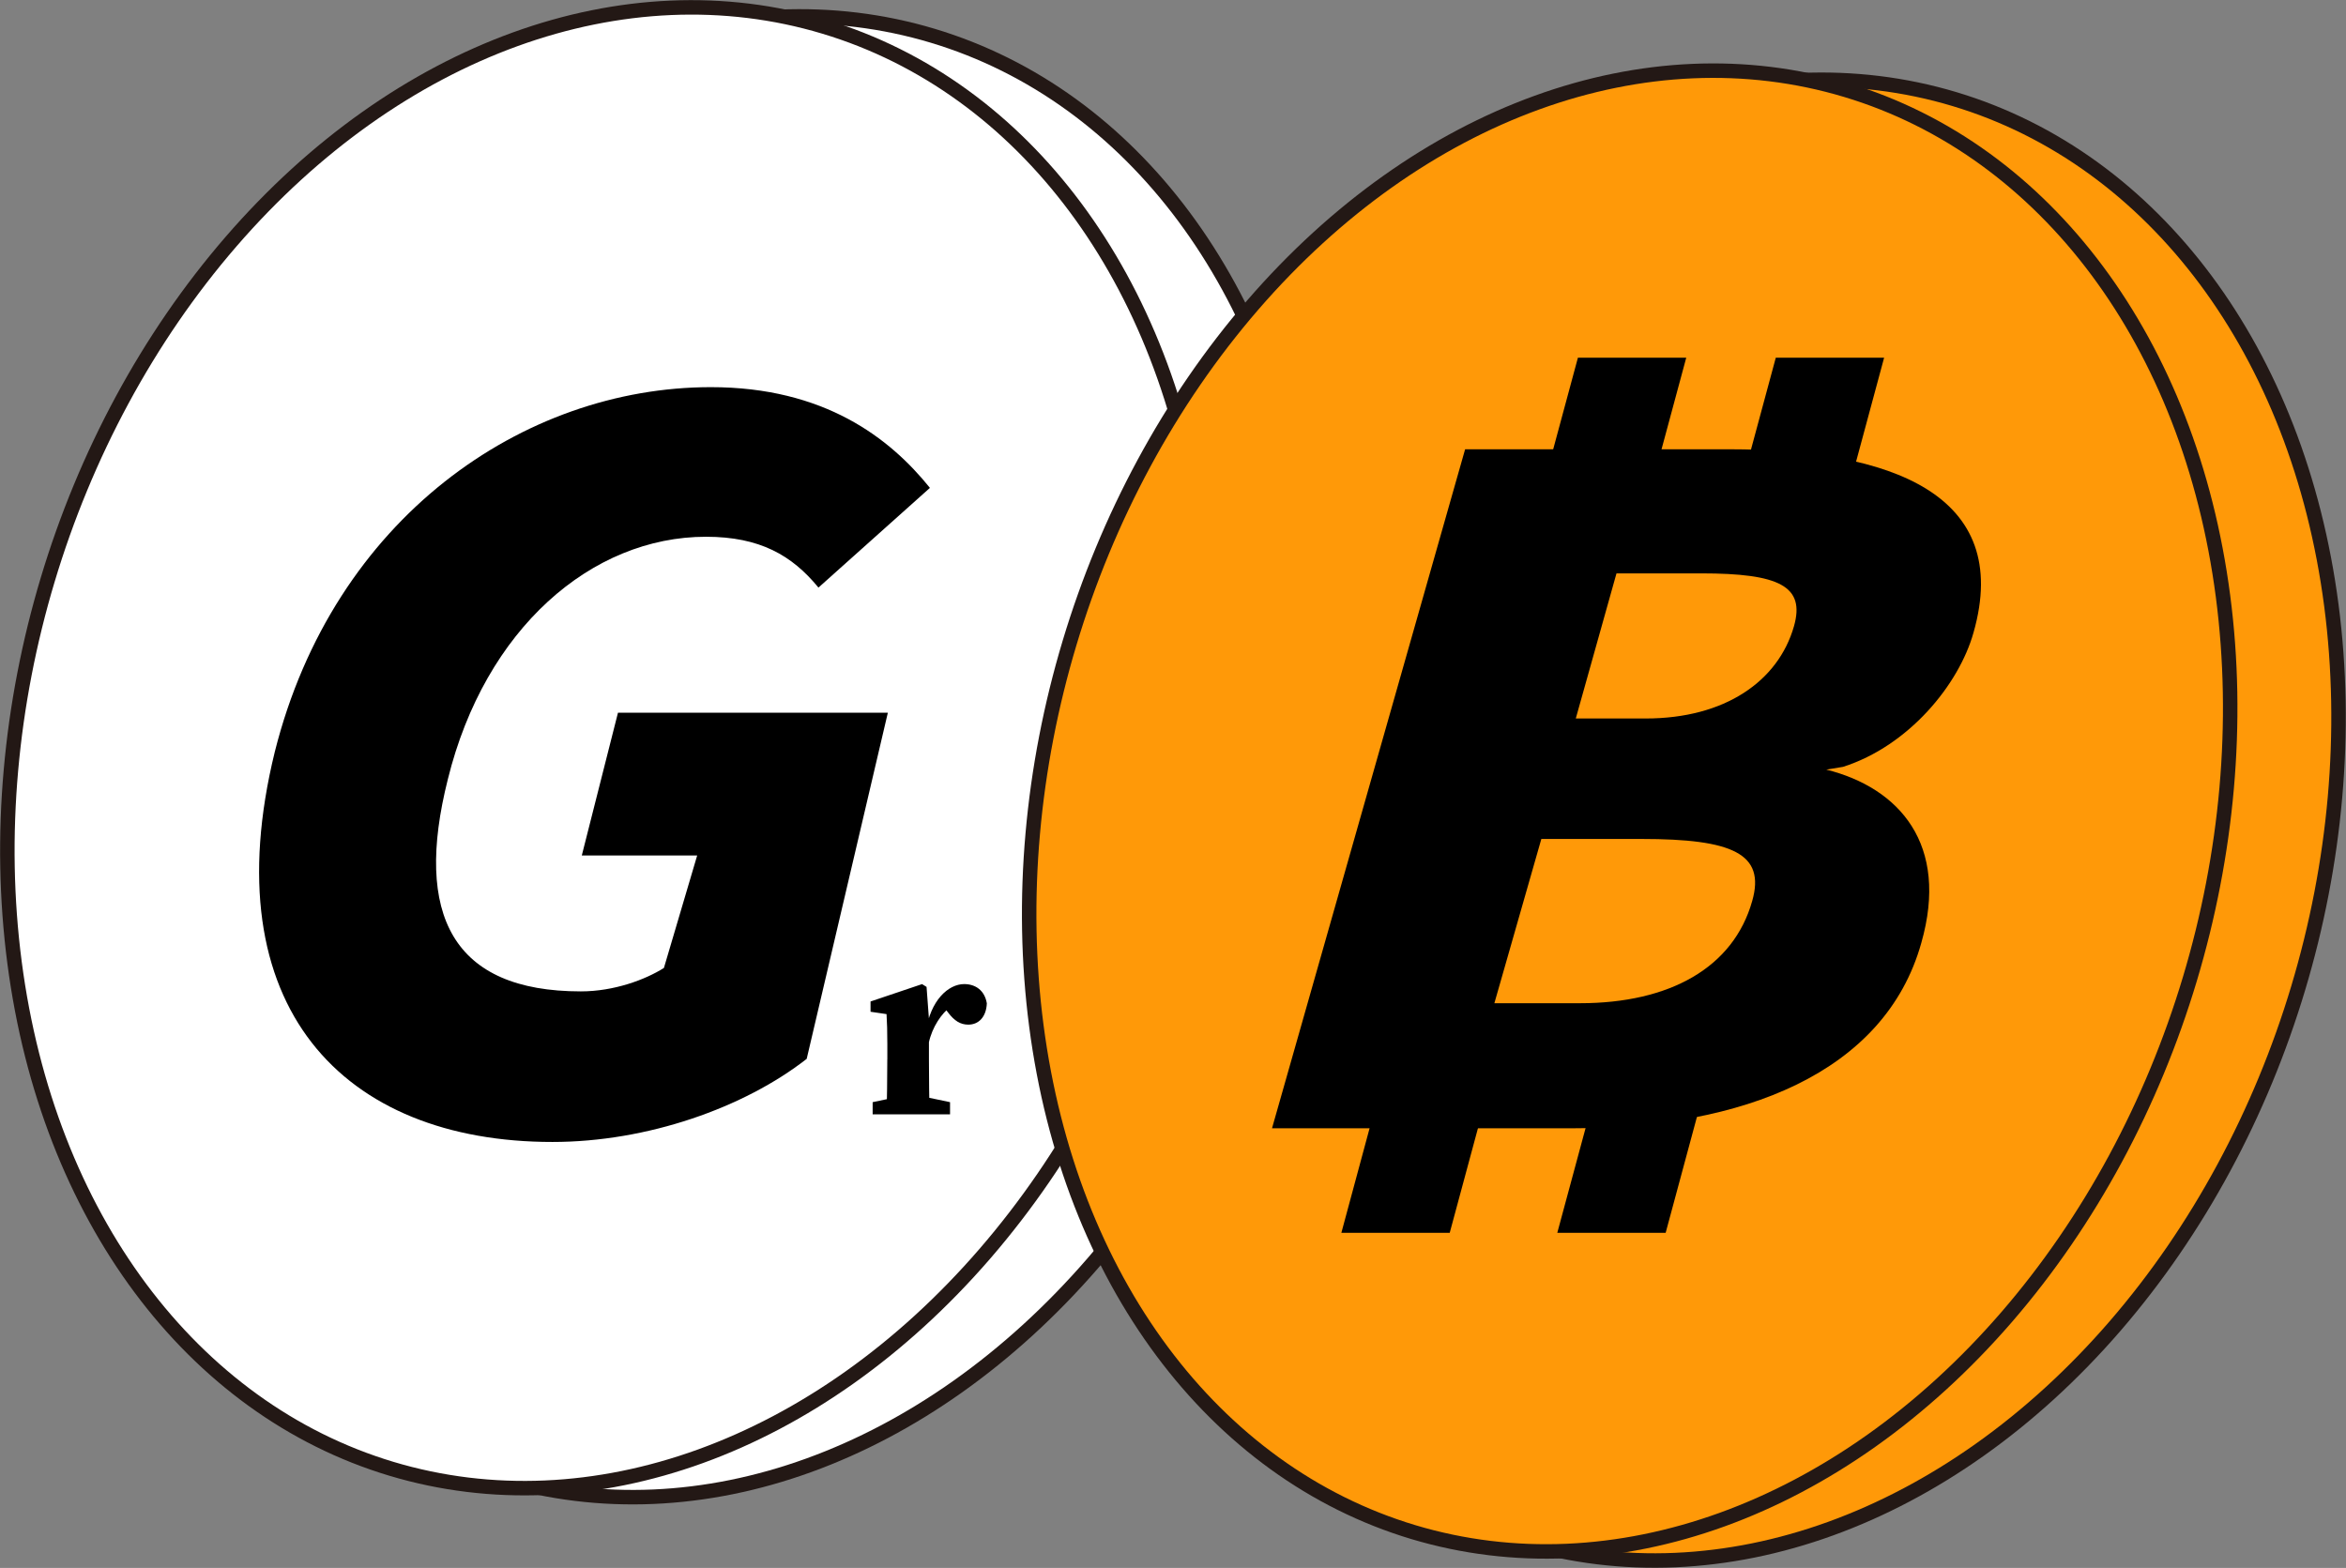 <?xml version="1.0" encoding="UTF-8"?>
<svg id="uuid-2affe327-3058-4d7a-a50f-50c5d07b6782" data-name="图层 1" xmlns="http://www.w3.org/2000/svg" viewBox="0 0 648.41 433.38">
  <rect x="0" y="0" width="648.41" height="433.38" fill="#808080" stroke="none"/>
  <defs>
    <style>
      .uuid-a0aea7bd-3c93-4c48-a945-9ea5f7fd6262 {
        fill: #ff9908;
      }

      .uuid-a0aea7bd-3c93-4c48-a945-9ea5f7fd6262, .uuid-df789a05-0c91-4c2a-8ebd-76806b98671b {
        stroke: #231815;
        stroke-miterlimit: 10;
        stroke-width: 4px;
      }

      .uuid-df789a05-0c91-4c2a-8ebd-76806b98671b {
        fill: #fff;
      }
    </style>
  </defs>
  <g>
    <ellipse class="uuid-df789a05-0c91-4c2a-8ebd-76806b98671b" cx="197.96" cy="209.18" rx="208.08" ry="161.64" transform="translate(-59.31 338.63) rotate(-73.29)"/>
    <ellipse class="uuid-df789a05-0c91-4c2a-8ebd-76806b98671b" cx="168.01" cy="206.69" rx="208.08" ry="161.64" transform="translate(-78.26 308.17) rotate(-73.29)"/>
  </g>
  <g>
    <ellipse class="uuid-a0aea7bd-3c93-4c48-a945-9ea5f7fd6262" cx="480.39" cy="226.69" rx="208.08" ry="161.64" transform="translate(125.13 621.61) rotate(-73.29)"/>
    <ellipse class="uuid-a0aea7bd-3c93-4c48-a945-9ea5f7fd6262" cx="450.45" cy="224.2" rx="208.08" ry="161.64" transform="translate(106.18 591.14) rotate(-73.29)"/>
  </g>
  <path d="M75.95,207.81c16.22-64.59,68.64-100.8,120.53-100.8,31.35,0,49.45,14.05,60.54,27.84l-30.81,27.56c-7.3-8.92-16.22-14.05-31.08-14.05-31.62,0-61.08,25.4-71.35,67.02-9.46,37.57,1.35,58.64,36.75,58.64,9.19,0,17.84-3.24,22.97-6.48l9.19-31.08h-31.89l10-39.46h74.59l-22.43,95.67c-17.3,13.51-44.05,22.97-70.26,22.97-57.83,0-94.05-37.3-76.75-107.83Z"/>
  <path d="M245.25,292.84v-4.23c0-3.97-.07-5.43-.22-8.31l-4.42-.65v-2.84l14.24-4.8,1.24,.77,.66,8.87v11.19c0,4.48,.07,11.91,.21,15.16h-11.94c.14-3.25,.22-10.69,.22-15.16Zm-4.06,11.8l6.9-1.45h7.59l6.9,1.45v3.36h-21.39v-3.36Zm10.23-21.34h5.42l-.97,1.96c1.27-8.85,6.3-13.26,10.61-13.26,3.13,0,5.67,1.74,6.27,5.32-.16,3.76-2.24,5.89-5.13,5.89-2.18,0-3.86-1.07-5.58-3.35l-2.11-2.75,2.92,1.05c-2.6,1.89-5.2,5.71-6.13,10.02l-5.3-.52v-4.37Z"/>
  <path d="M477.94,124.18c44.43,0,78.47,12.36,67.51,50.7-4.04,14.38-17.89,31.28-36.06,37.08l-4.62,.76c20.2,5.05,34.04,20.69,26.25,47.93-10.1,36.07-49.62,51.21-96.36,51.21h-83.09l53.37-187.67h72.99Zm6.35,124.86c3.75-13.12-5.48-17.15-30.58-17.15h-27.7l-12.98,45.4h23.66c24.81,0,42.41-9.84,47.6-28.25Zm11.54-75.93c3.17-11.1-4.04-14.63-25.68-14.63h-23.37l-11.25,40.11h19.33c21.93,0,36.64-10.34,40.97-25.48Z"/>
  <polygon points="455.19 139.16 425.24 139.16 436.12 98.87 466.06 98.87 455.19 139.16"/>
  <polygon points="509.88 139.16 479.93 139.16 490.81 98.87 520.75 98.87 509.88 139.16"/>
  <polygon points="400.69 340.75 370.74 340.75 381.61 300.47 411.56 300.47 400.69 340.75"/>
  <polygon points="460.37 340.75 430.42 340.75 441.3 300.47 471.24 300.47 460.37 340.75"/>
</svg>